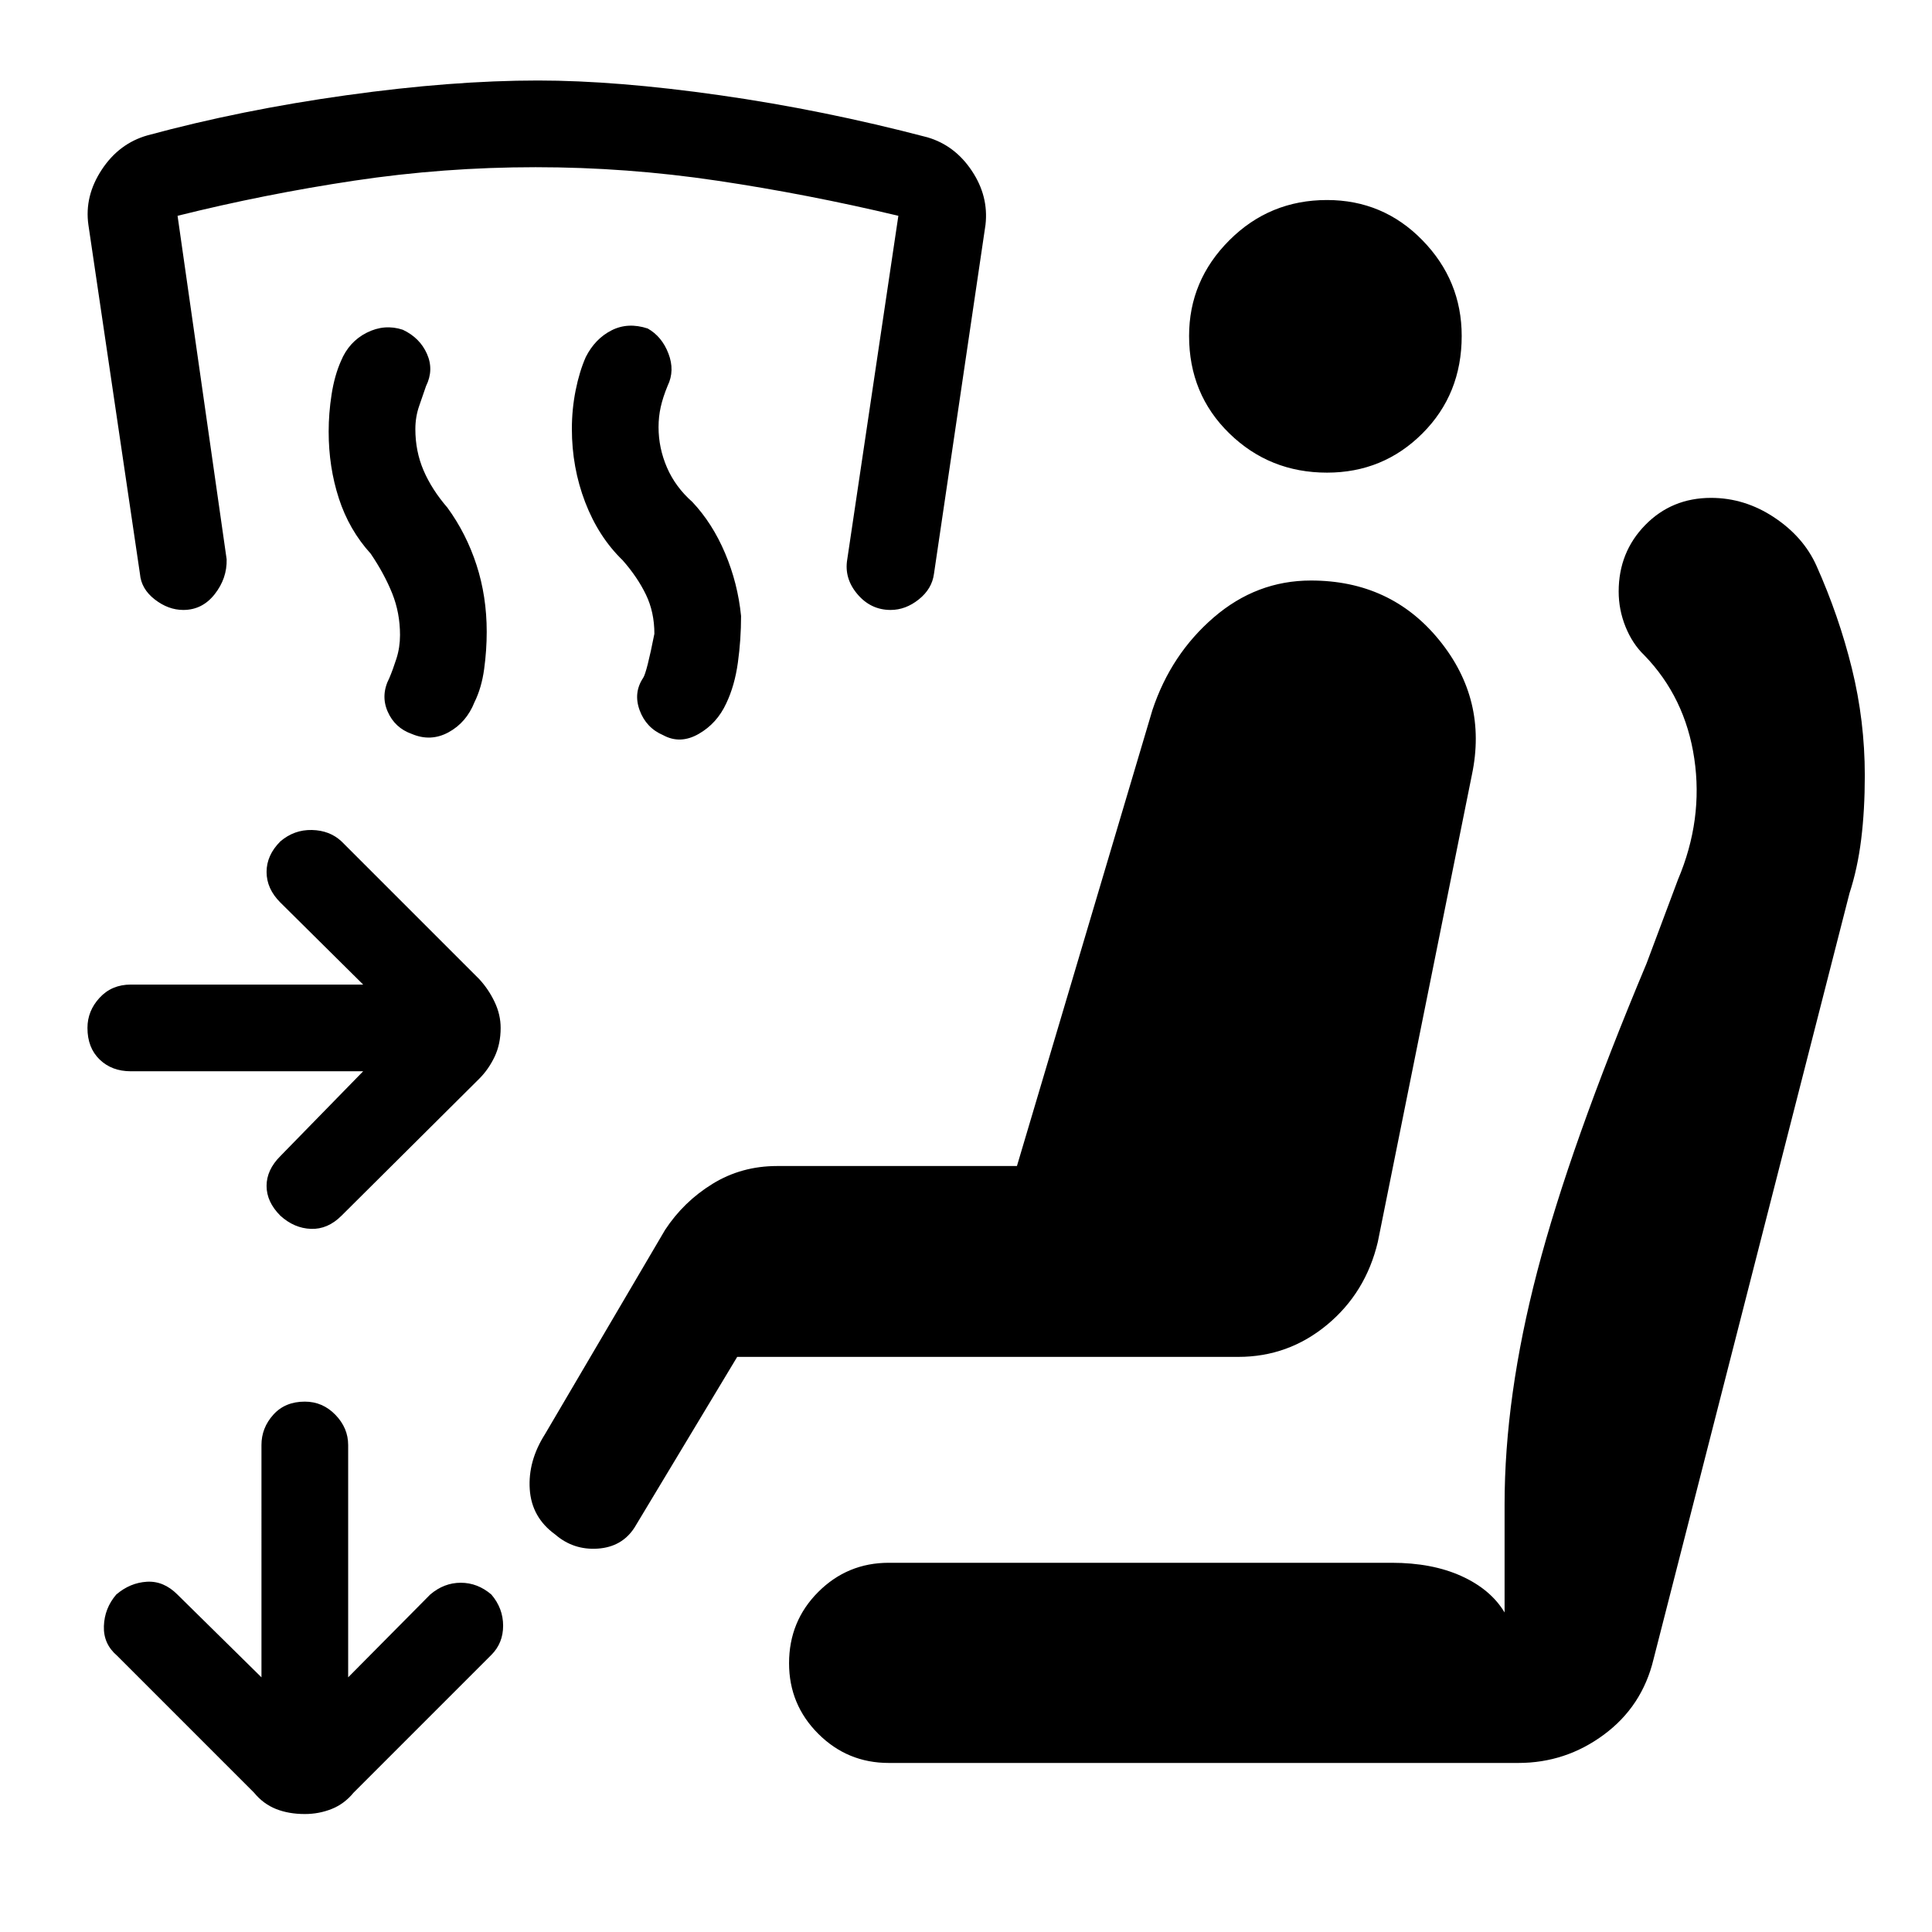 <svg xmlns="http://www.w3.org/2000/svg" height="48" viewBox="0 -960 960 960" width="48"><path d="M180.46-427.69H65q-9.46 0-15.5-5.85-6.04-5.84-6.04-15.69 0-8.46 6.04-15 6.04-6.54 15.5-6.54h115.46l-41.15-40.77q-6.85-6.84-6.85-15.19t6.85-15.19q6.85-5.85 15.69-5.66 8.85.2 14.69 5.66l68.46 68.46q4.62 5 7.62 11.31 3 6.3 3 12.92 0 8-3 14.31-3 6.3-7.62 10.92l-68.46 68.08q-6.84 6.84-15.19 6.54-8.34-.31-15.19-6.54-6.85-6.85-6.85-14.81 0-7.96 6.85-14.81l41.15-42.15Zm-29 369.07q-8 0-14.31-2.5-6.3-2.5-10.92-8.11l-68.07-68.08q-6.85-5.85-6.54-14.69.3-8.85 6.15-15.69 6.85-5.85 15.19-6.35 8.35-.5 15.19 6.35l41.77 41.15V-242q0-8.46 5.85-15 5.85-6.54 15.69-6.54 8.85 0 15.19 6.54 6.35 6.54 6.35 15v115.46l40.77-41.15q6.85-5.85 15.19-5.85 8.35 0 15.19 5.85 5.85 6.84 5.85 15.5 0 8.65-5.85 14.5l-68.46 68.46q-4.61 5.61-10.92 8.11-6.31 2.5-13.31 2.5Zm463.85-227.15h-249l-51 84.77q-6.23 9.69-18.31 10.5-12.08.81-21.15-7.04Q264.16-206 263.23-220q-.92-14 7.54-27.31l59.69-101.54q9.23-14.07 23.62-22.92 14.38-8.84 32.07-8.84h119.16l67.31-226.54q9.23-27.77 30.5-46.08t48.27-18.31q39.69 0 63.76 29.62 24.08 29.61 16.23 66.92l-46.76 232.15q-6 25.23-25.24 41.16-19.23 15.92-44.07 15.92ZM441.62-84q-20.54 0-35.04-14.5t-14.5-35.04q0-20.92 14.5-35.42t35.04-14.5h249.92q20.08 0 34.65 6.61 14.58 6.62 21.43 18.08v-53.69q0-53.54 16.23-115.77t54.3-153l15.62-41.69q12.61-29.77 8.11-60.16-4.5-30.38-24.88-51.38-5.85-5.62-9.27-14.08t-3.42-17.54q0-19.53 13.19-33.03t32.73-13.5q16.69 0 31.27 9.65 14.58 9.65 21.04 23.96 11.23 25.08 17.65 51.15 6.42 26.08 6.42 53.16 0 17.23-1.8 31.77-1.81 14.54-5.81 26.77l-97.39 380.69Q816-112.16 797-98.08 778-84 754.46-84H441.62Zm217.77-641.15q-28.54 0-48.54-19.5t-20-48.42q0-27.54 20-47.54t48.54-20q27.92 0 47.42 20t19.5 47.54q0 28.92-19.5 48.42t-47.42 19.5Zm-350 43.54q-12-11.62-18.62-28.85-6.61-17.23-6.61-36.46 0-9.77 1.88-19.16 1.88-9.38 5.04-16.53 4.61-9.08 12.77-13.23 8.15-4.16 18-.93 7.07 4 10.3 12.46 3.24 8.47-.38 15.93-2.38 5.77-3.46 10.61-1.08 4.85-1.08 10 0 10.39 4.19 20.08 4.2 9.69 12.58 17.08 10 10.61 16.31 25.53 6.31 14.93 7.92 31.16 0 11.77-1.58 23.15-1.57 11.39-5.73 20.16-4.61 10.07-13.77 15.3-9.15 5.23-17.61.62-8.46-3.62-11.69-12.35-3.23-8.73 1.77-16.19 1.77-2.77 5.54-21.85 0-10.76-4.2-19.46-4.19-8.69-11.57-17.07Zm-125.16-3.23q-10.77-11.85-15.84-27.47-5.08-15.61-5.08-33.23 0-9.15 1.46-18.5 1.46-9.34 4.62-16.5 4-9.69 12.84-14.15 8.85-4.46 17.93-1.46 8.46 4 11.99 11.96 3.54 7.96-.46 16.04-1.38 4.15-3.34 9.69-1.96 5.54-1.96 11.69 0 11 4.07 20.5 4.08 9.5 11.85 18.5 9.38 12.85 14.46 28.46 5.08 15.62 5.08 33.23 0 9.16-1.27 18.5-1.27 9.35-4.81 16.5-4 10.08-12.85 14.93-8.84 4.84-18.3.84-8.46-3-12-11.15-3.54-8.15.84-16.62 1.77-4.15 3.54-9.69 1.77-5.54 1.77-11.69 0-11-3.88-20.69-3.89-9.69-10.66-19.69Zm258.31 27.92q-9.85 0-16.5-7.85-6.65-7.84-5.04-17.31l25.39-170.69q-45.16-10.77-90.08-17.46-44.92-6.69-90.16-6.69-45.61 0-90.15 6.69-44.54 6.69-87.77 17.46l24.39 170.69q.23 9.47-5.93 17.31-6.15 7.85-15.61 7.85-7.46 0-14.19-5.23-6.73-5.23-7.35-12.69L43.92-848.31q-2-14.23 6.62-27.34 8.62-13.12 22.85-17.12 46.46-12.61 98.84-19.92 52.39-7.31 95.08-7.31 38.92 0 90.31 7.31 51.38 7.31 103.23 20.92 13.61 4 22.03 16.62 8.43 12.61 6.81 26.84l-25.61 173.47q-1 7.46-7.54 12.69-6.54 5.23-14 5.23Z"/></svg>
